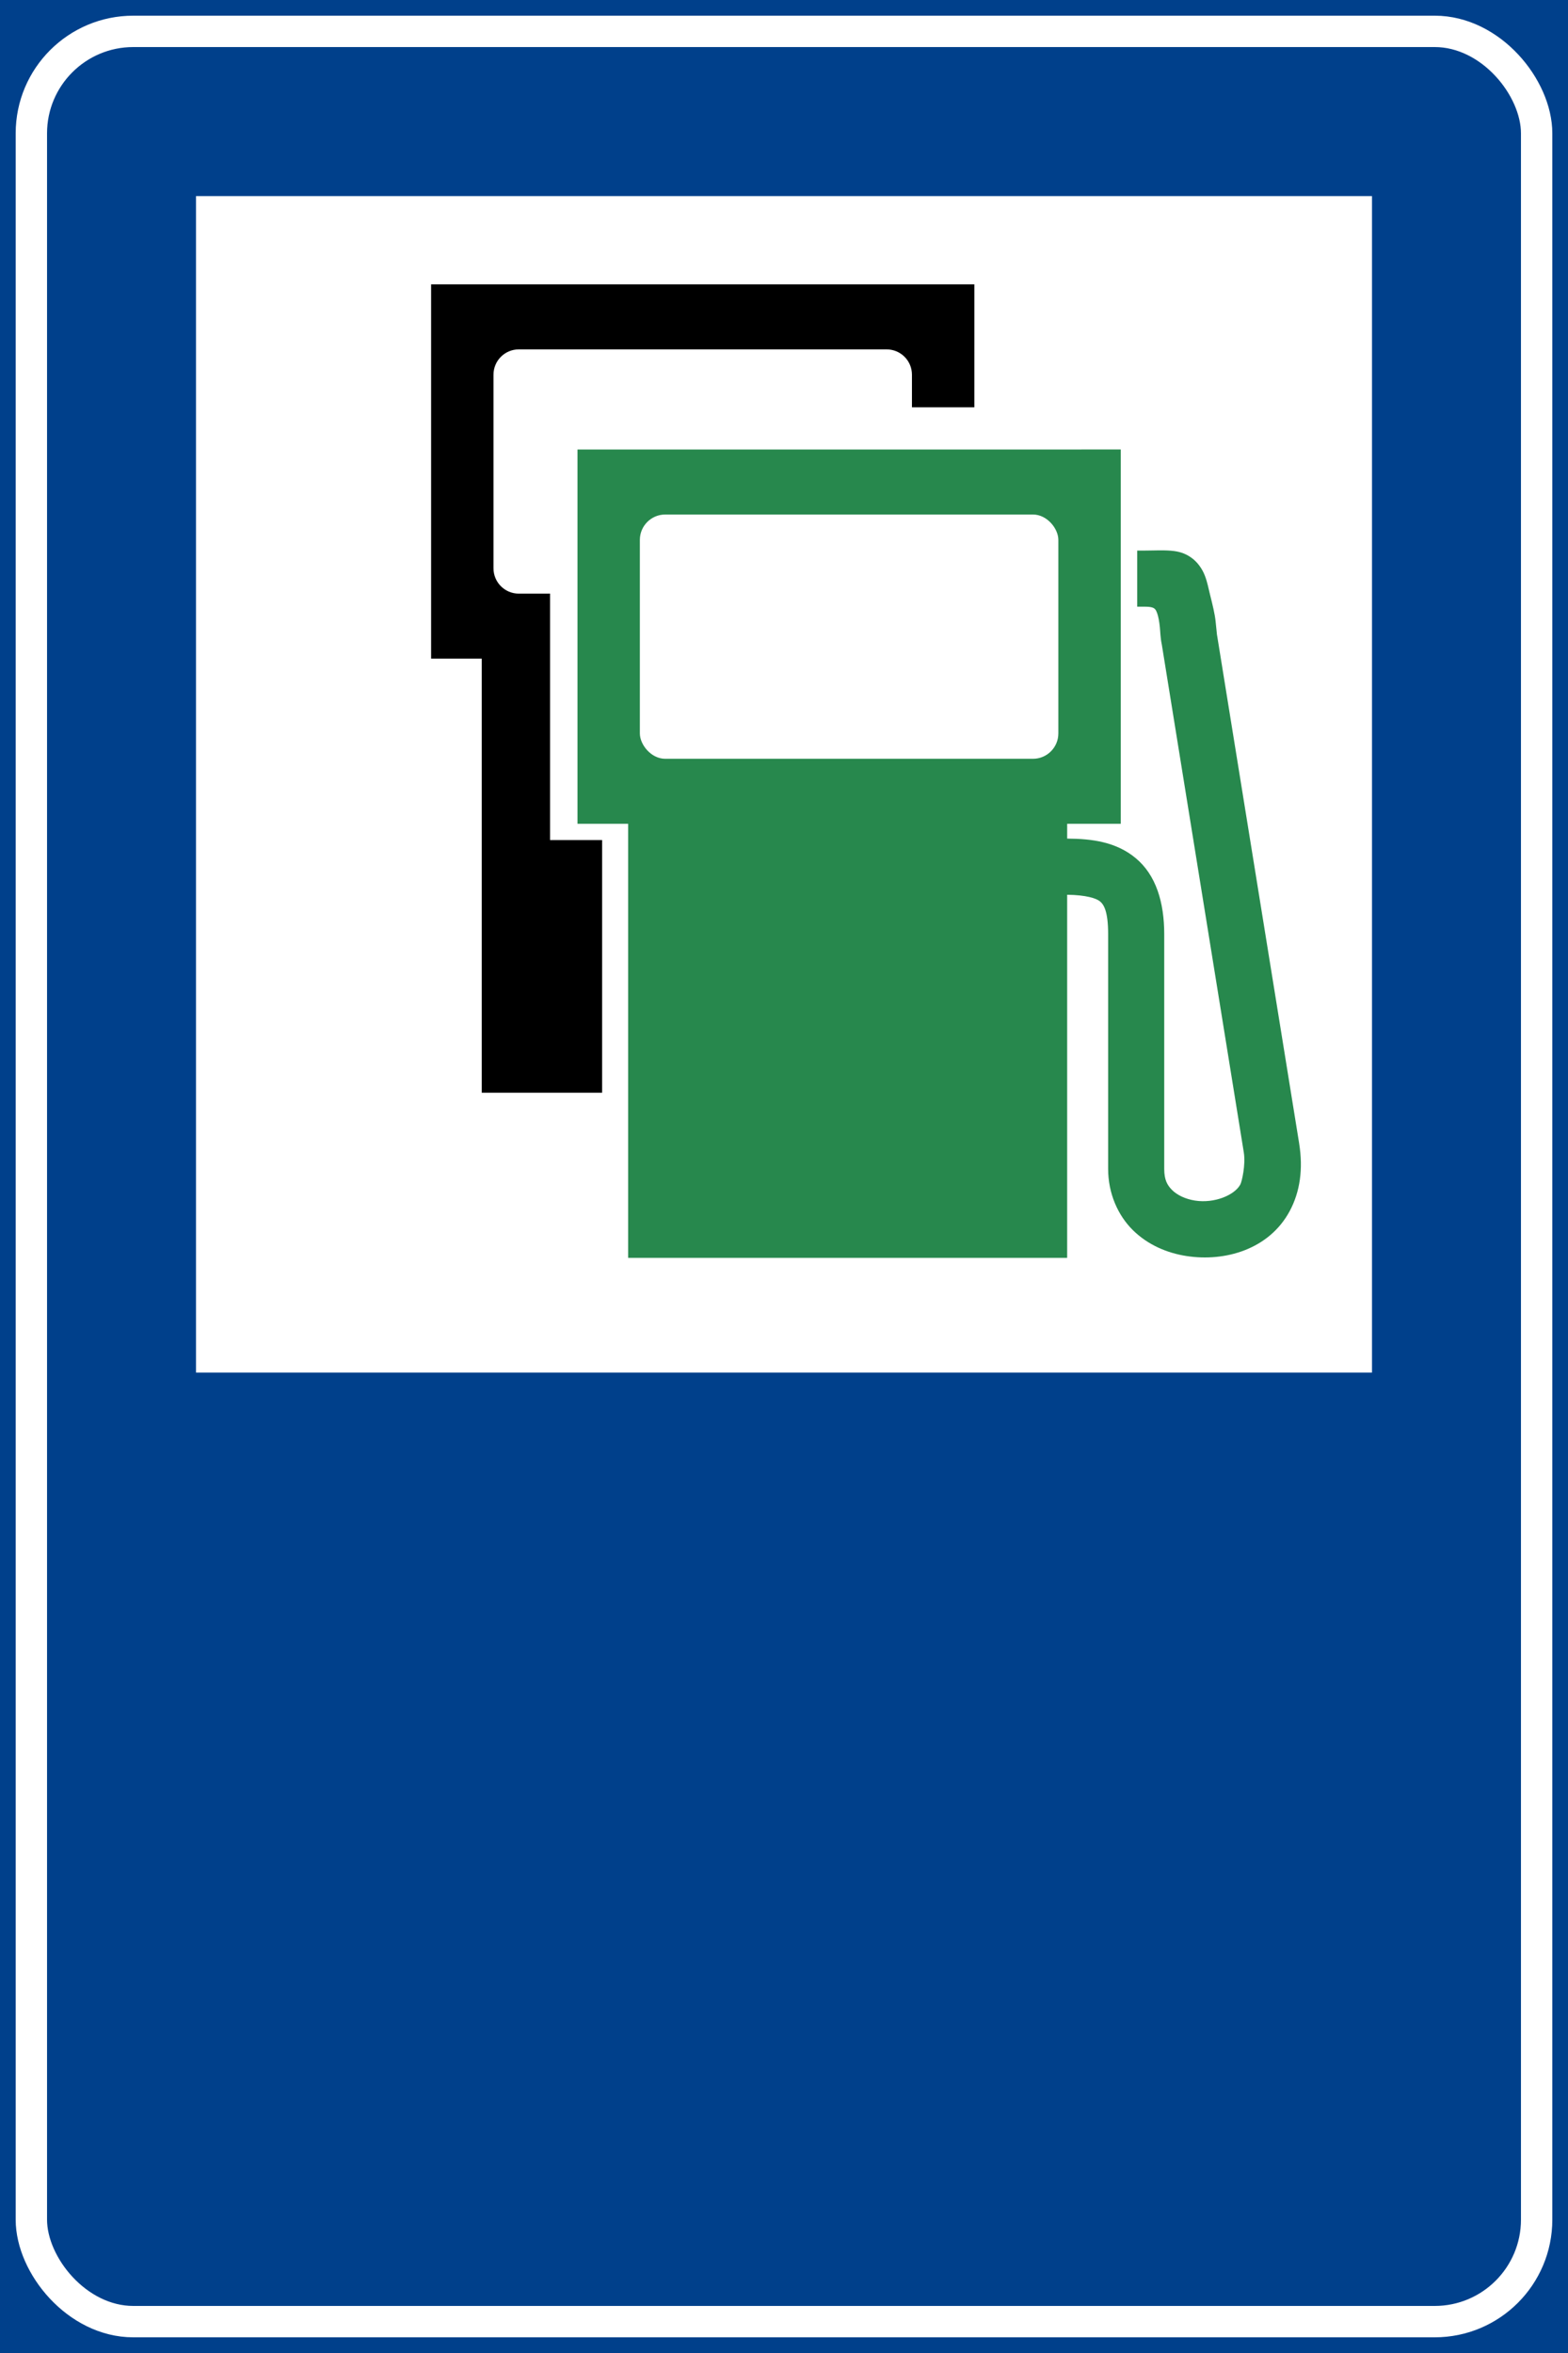 <?xml version="1.0" encoding="UTF-8" standalone="no"?>
<!-- Created with Inkscape (http://www.inkscape.org/) -->

<svg
   width="158.75mm"
   height="238.125mm"
   viewBox="0 0 158.75 238.125"
   version="1.1"
   id="svg26527"
   inkscape:version="1.2.1 (9c6d41e410, 2022-07-14)"
   sodipodi:docname="Segnale stradale italiano - rifornimento (figura II 357).svg"
   xmlns:inkscape="http://www.inkscape.org/namespaces/inkscape"
   xmlns:sodipodi="http://sodipodi.sourceforge.net/DTD/sodipodi-0.dtd"
   xmlns="http://www.w3.org/2000/svg"
   xmlns:svg="http://www.w3.org/2000/svg">
  <sodipodi:namedview
     id="namedview26529"
     pagecolor="#ffffff"
     bordercolor="#000000"
     borderopacity="0.25"
     inkscape:showpageshadow="2"
     inkscape:pageopacity="0.0"
     inkscape:pagecheckerboard="0"
     inkscape:deskcolor="#d1d1d1"
     inkscape:document-units="mm"
     showgrid="false"
     inkscape:zoom="0.38128507"
     inkscape:cx="106.21974"
     inkscape:cy="-11.802193"
     inkscape:window-width="1920"
     inkscape:window-height="991"
     inkscape:window-x="-9"
     inkscape:window-y="-9"
     inkscape:window-maximized="1"
     inkscape:current-layer="layer1" />
  <defs
     id="defs26524" />
  <g
     inkscape:label="Livello 1"
     inkscape:groupmode="layer"
     id="layer1"
     transform="translate(-9.447,-6.885)">
    <g
       id="g20825"
       transform="translate(934.753,-1034.648)">
      <rect
         style="fill:#00408b;fill-rule:evenodd;stroke-width:29.479;paint-order:markers fill stroke"
         id="rect3812-6-0-8-49-4"
         width="158.75"
         height="238.125"
         x="-925.306"
         y="1041.533" />
      <rect
         style="fill:none;fill-rule:evenodd;stroke:#ffffff;stroke-width:3.175;paint-order:markers fill stroke"
         id="rect3812-0-8-2-9-8-6"
         width="152.4"
         height="231.775"
         x="-922.131"
         y="1044.708"
         ry="10.319"
         rx="10.319" />
      <rect
         style="fill:#ffffff;fill-rule:evenodd;stroke-width:4.845;paint-order:markers fill stroke"
         id="rect10936-6-3-8-4-8"
         width="119.062"
         height="119.062"
         x="-905.462"
         y="1061.377" />
      <path
         id="rect10910-2-6-5-4"
         style="fill:#000000;fill-rule:evenodd;stroke-width:5.226;stroke-opacity:0.329;paint-order:markers fill stroke"
         d="m -826.658,1070.312 h -55.001 v 37.876 h 5.127 v 43.928 h 12.184 l 5.1e-4,-25.571 h -5.267 V 1101.61 h -3.161 c -1.423,0 -2.568,-1.146 -2.568,-2.569 v -19.583 c 0,-1.423 1.145,-2.568 2.568,-2.568 h 37.231 c 1.423,0 2.568,1.145 2.568,2.568 v 3.296 h 0.002 l 6.315,5e-4 z" />
      <path
         id="rect10910-2-6-3"
         style="fill:#27884d;fill-rule:evenodd;stroke-width:5.226;stroke-opacity:0.329;paint-order:markers fill stroke"
         d="m -866.839,1087.025 v 37.876 h 5.128 v 43.929 h 44.448 v -36.748 c 1.925,0.025 2.949,0.361 3.318,0.667 0.384,0.319 0.831,0.969 0.831,3.333 v 23.753 c 0,2.472 0.991,4.701 2.512,6.196 1.521,1.495 3.455,2.306 5.407,2.611 3.904,0.61 8.374,-0.661 10.464,-4.549 1.056,-1.965 1.365,-4.279 0.959,-6.818 v -0.01 l -8.322,-51.5 -0.016,-0.082 c 0.022,0.098 -0.049,-0.532 -0.125,-1.278 -0.077,-0.746 -0.304,-1.665 -0.573,-2.738 -0.156,-0.625 -0.256,-1.207 -0.513,-1.875 -0.259,-0.674 -0.71,-1.327 -1.294,-1.765 -0.517,-0.387 -1.07,-0.628 -1.805,-0.727 -0.921,-0.124 -2.059,-0.049 -2.981,-0.049 h -0.769 v 5.678 h 0.771 c 0.725,0 0.892,0.135 0.969,0.192 0.077,0.057 0.165,0.15 0.281,0.474 0.117,0.323 0.212,0.834 0.269,1.395 0.055,0.529 0.045,1.028 0.204,1.8 l 8.299,51.379 c 0.197,1.242 -0.197,2.946 -0.351,3.232 -0.586,1.091 -2.638,1.935 -4.589,1.631 -0.975,-0.152 -1.799,-0.553 -2.307,-1.052 -0.507,-0.499 -0.81,-1.05 -0.81,-2.148 v -23.753 c 0,-3.226 -0.831,-5.993 -2.887,-7.7 -1.995,-1.656 -4.432,-1.962 -6.94,-1.979 v -1.502 h 5.424 v -37.876 z" />
      <rect
         style="fill:#ffffff;fill-rule:evenodd;stroke-width:3.705;stroke-opacity:0.329;paint-order:markers fill stroke"
         id="rect10910-4-8-7-2-7"
         width="42.369"
         height="24.72"
         x="-860.524"
         y="1093.603"
         ry="2.569"
         rx="2.569" />
    </g>
  </g>
</svg>
